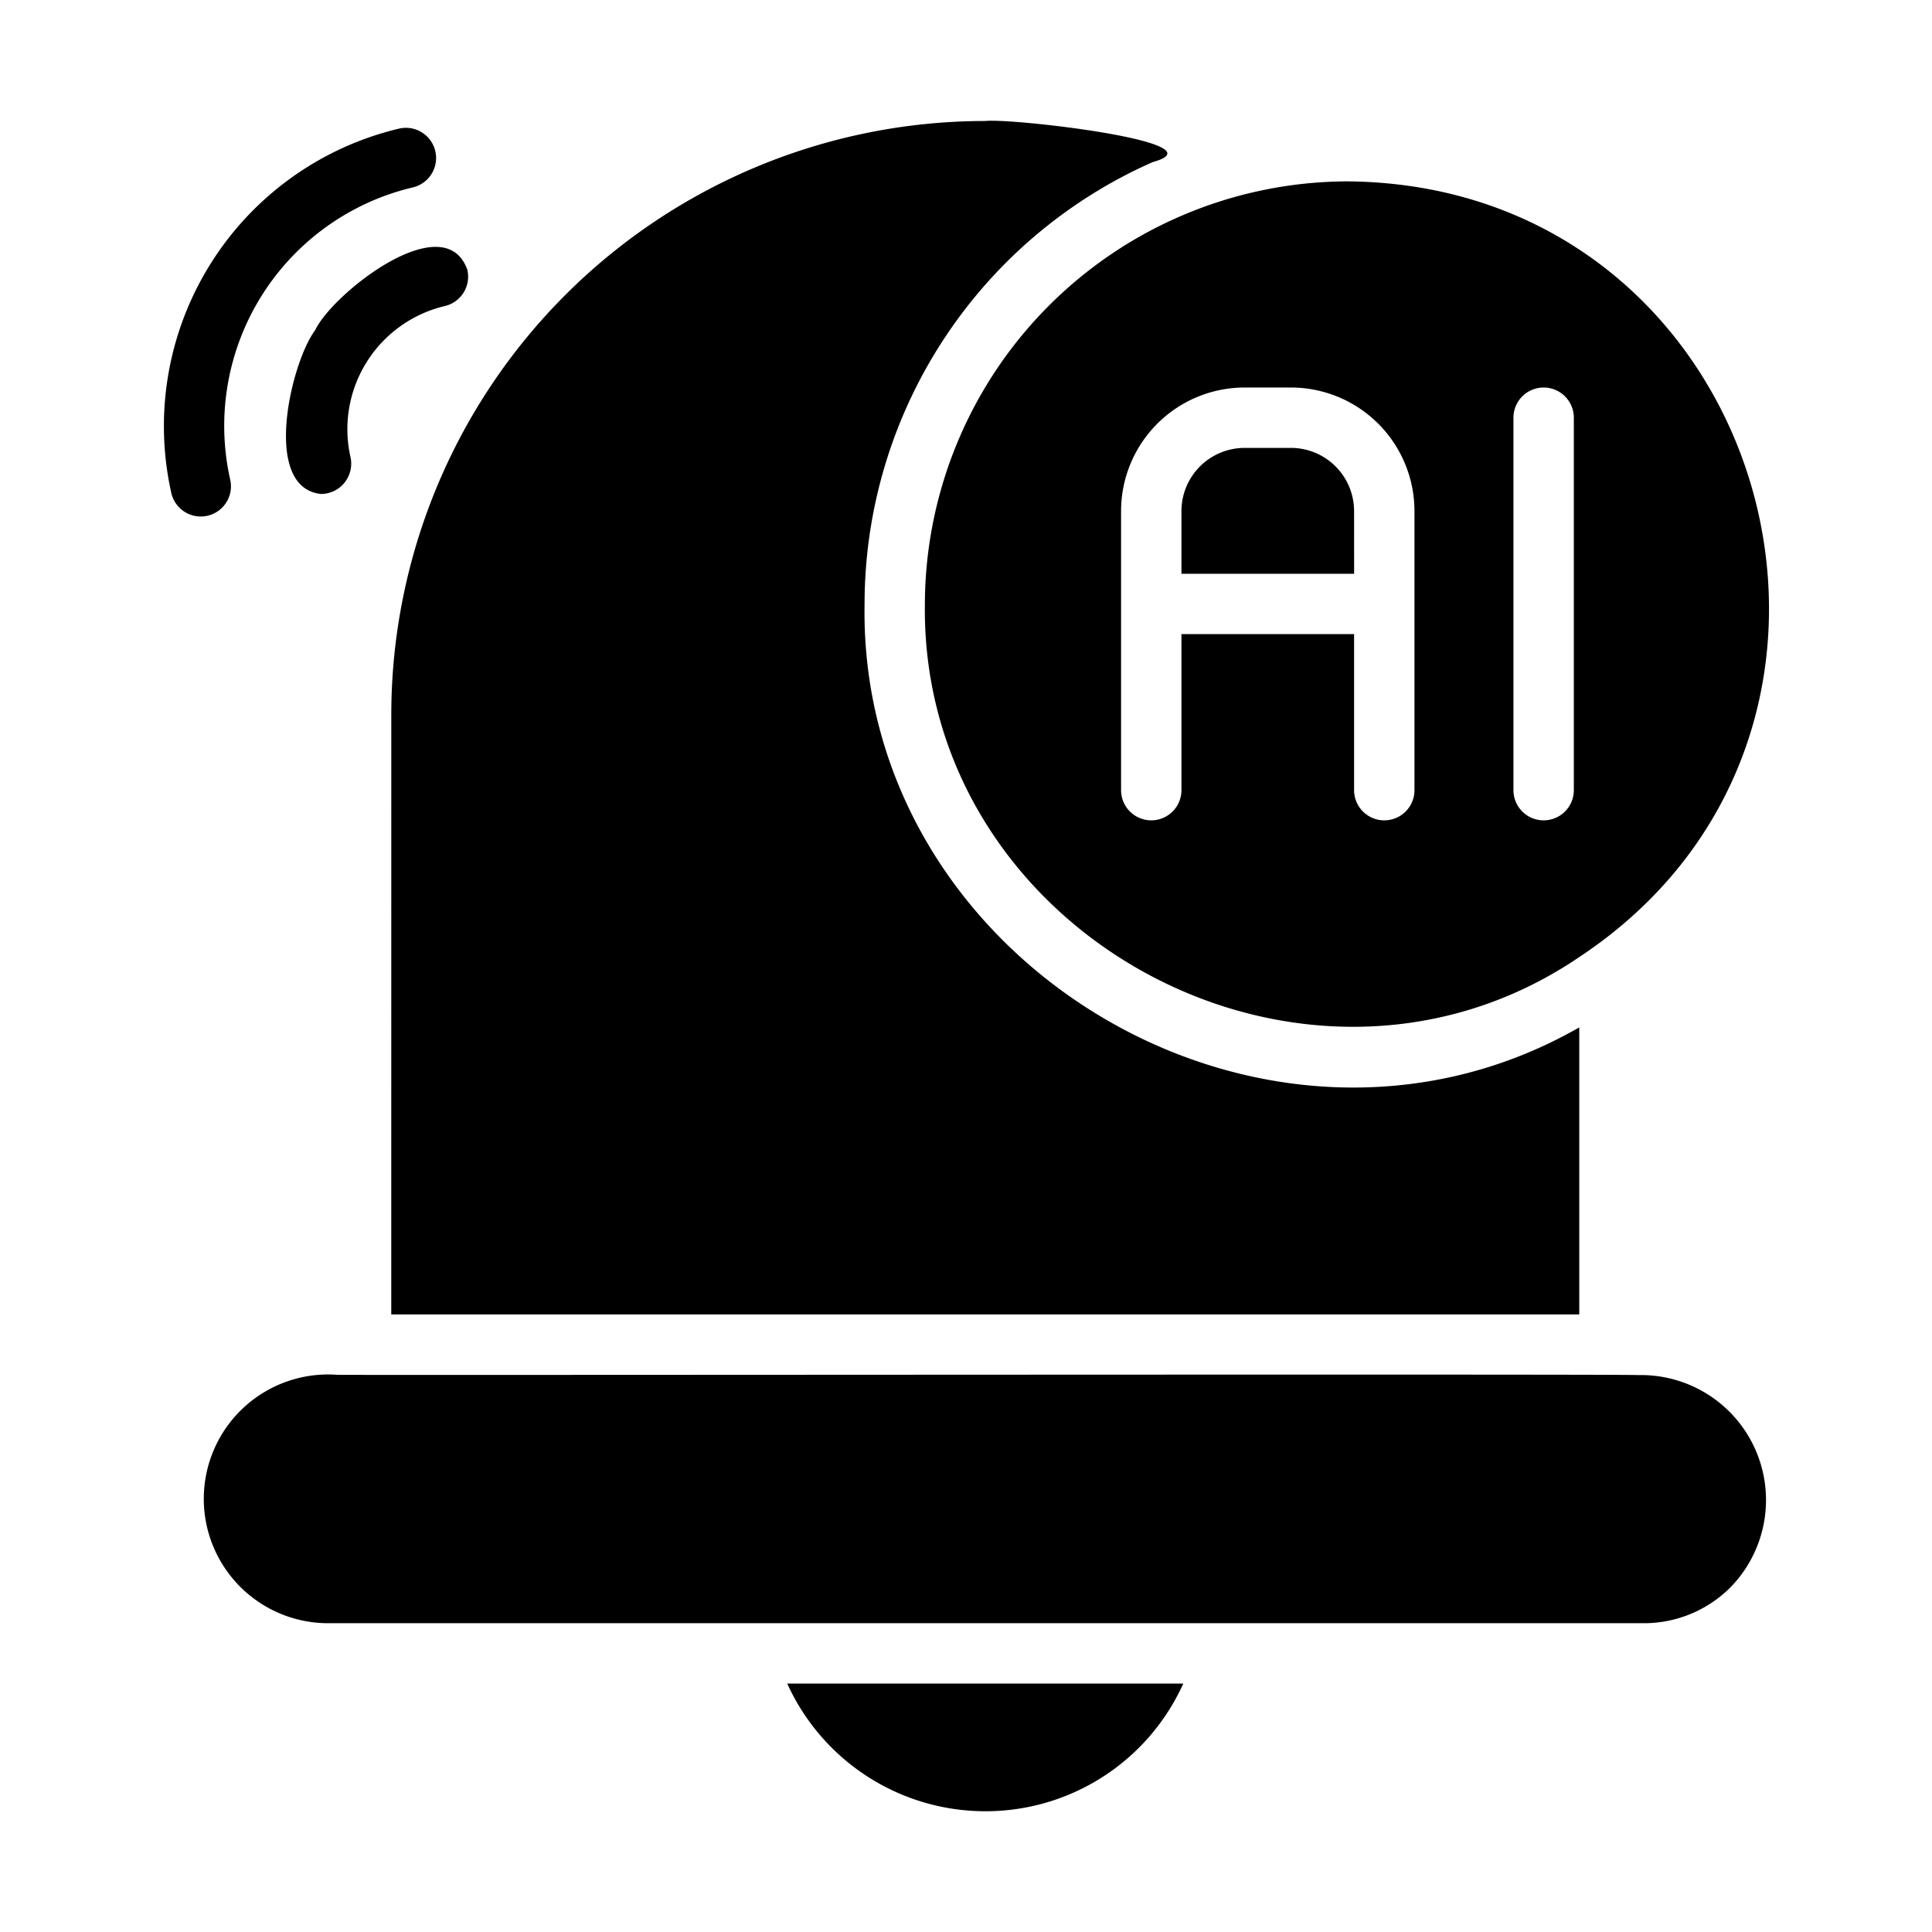 <svg xmlns="http://www.w3.org/2000/svg" version="1.1" xmlns:xlink="http://www.w3.org/1999/xlink" width="512" height="512" x="0" y="0" viewBox="0 0 64 64" style="enable-background:new 0 0 512 512" xml:space="preserve" class=""><g><path d="M54.255 45.552c-.05-.04-42.997.008-43.084-.01a4.12 4.12 0 1 0-.32 8.229h43.574a4.048 4.048 0 0 0 2.91-1.2 4.14 4.14 0 0 0-3.08-7.019zM32.638 60a7.186 7.186 0 0 0 6.56-4.23H26.078A7.208 7.208 0 0 0 32.64 60zM30.638 20.006c-.147 10.975 12.629 17.842 21.677 11.698 11.47-7.592 6.257-25.579-7.679-25.696a14.042 14.042 0 0 0-13.998 13.998zm19.497-6.169a1 1 0 0 1 2 0v12.338a1 1 0 1 1-2 0zm-12.998 3.09a4.094 4.094 0 0 1 4.09-4.09h1.54a4.094 4.094 0 0 1 4.089 4.09v9.248a1 1 0 0 1-2 0v-5.17h-5.719v5.17a1 1 0 0 1-2 0z" fill="#000000" opacity="1" data-original="#000000" class=""></path><path d="M44.856 16.927a2.095 2.095 0 0 0-2.09-2.09h-1.54a2.095 2.095 0 0 0-2.089 2.09v2.08h5.72z" fill="#000000" opacity="1" data-original="#000000" class=""></path><path d="M12.961 43.542h39.354v-9.508C41.98 39.95 28.432 31.927 28.64 20.006a16.017 16.017 0 0 1 9.548-14.638c2.355-.645-4.638-1.46-5.549-1.36a19.68 19.68 0 0 0-19.677 19.678zM10.443 10.933c-.808 1.075-1.788 5.223.19 5.43a1.003 1.003 0 0 0 .977-1.222 4.194 4.194 0 0 1 3.126-5.003 1 1 0 0 0 .745-1.202c-.763-2.132-4.467.787-5.038 1.997z" fill="#000000" opacity="1" data-original="#000000" class=""></path><path d="M7.625 15.886a8.118 8.118 0 0 1 6.046-9.677 1 1 0 0 0-.45-1.949 10.129 10.129 0 0 0-7.545 12.075 1 1 0 0 0 1.949-.45z" fill="#000000" opacity="1" data-original="#000000" class=""></path></g></svg>
